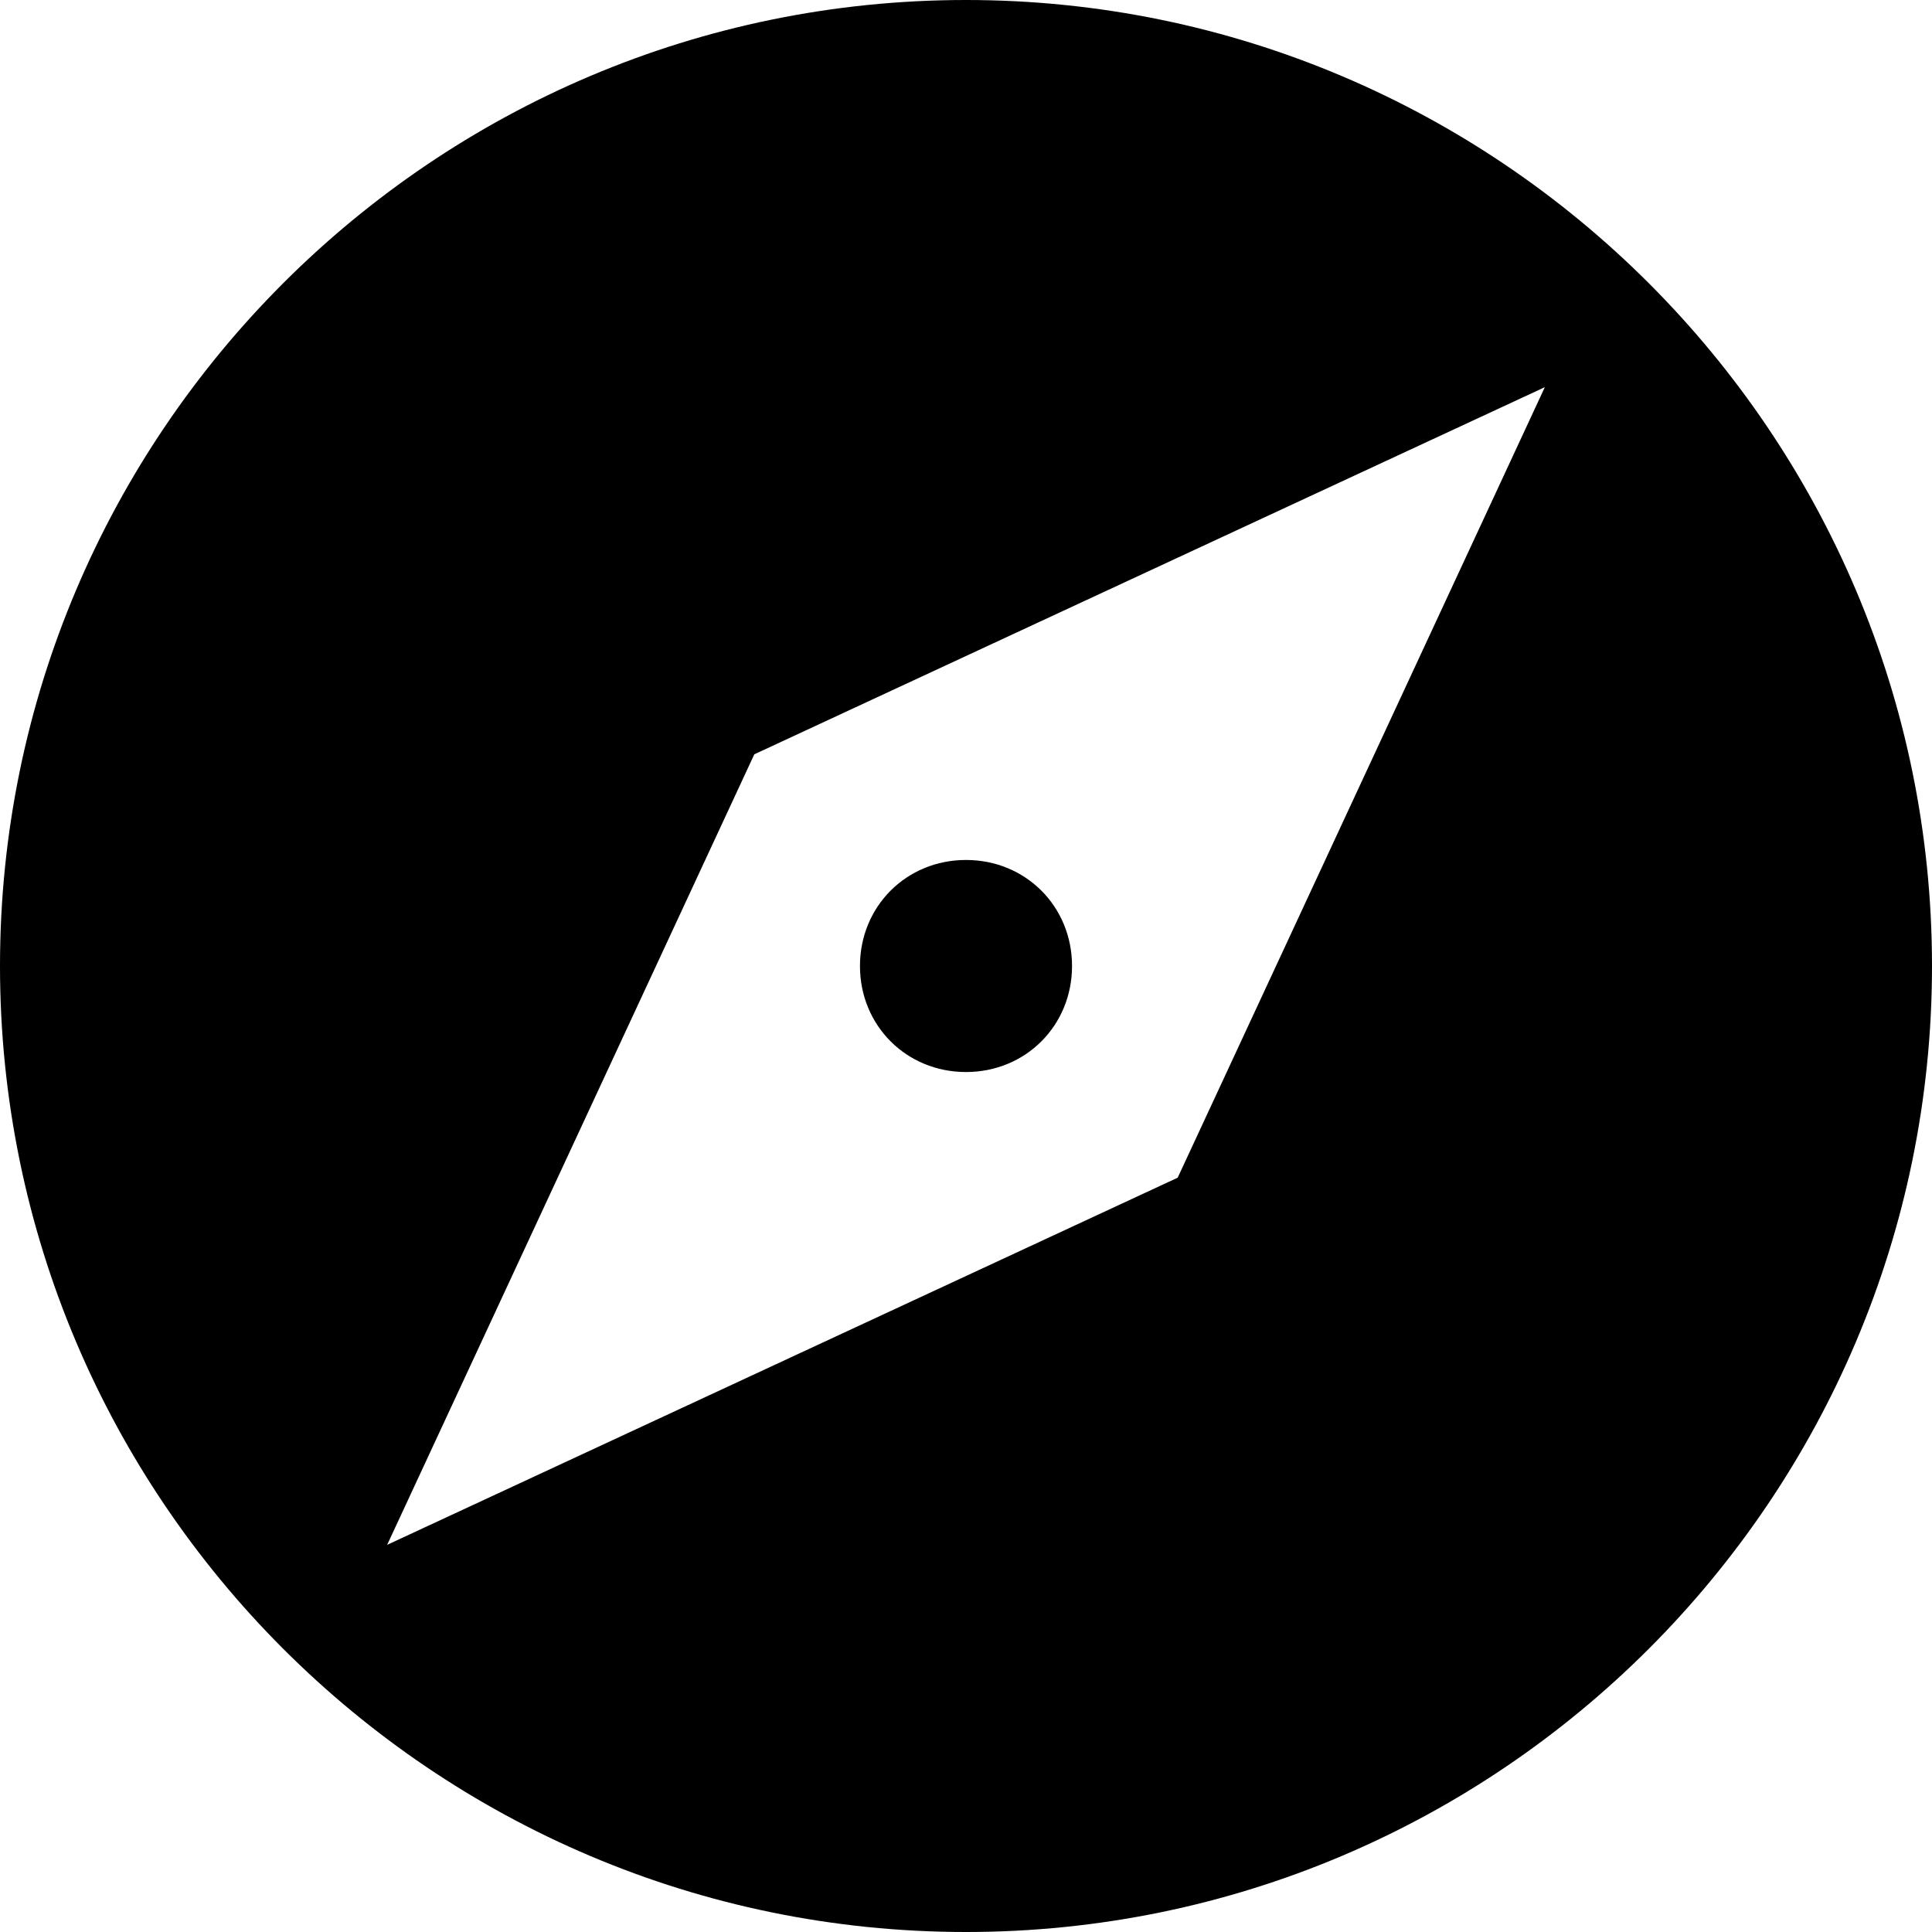 <?xml version="1.0" encoding="utf-8"?>
<!-- Generator: Adobe Illustrator 19.0.0, SVG Export Plug-In . SVG Version: 6.00 Build 0)  -->
<svg version="1.1" id="Layer_1" xmlns="http://www.w3.org/2000/svg" xmlns:xlink="http://www.w3.org/1999/xlink" x="0px" y="0px"
	 viewBox="131 -131 512 512" style="enable-background:new 131 -131 512 512;" xml:space="preserve">
<g id="XMLID_6_">
	<path id="XMLID_11_" d="M387,96.9c-15.8,0-28.1,12.3-28.1,28.1s12.3,28.1,28.1,28.1s28.1-12.3,28.1-28.1S402.8,96.9,387,96.9z
		 M387-131c-141.2,0-256,114.8-256,256s114.8,256,256,256s256-114.8,256-256S528.2-131,387-131z M443.1,181.1l-209.5,97.3
		l97.3-209.5l209.5-97.3L443.1,181.1z"/>
</g>
</svg>
